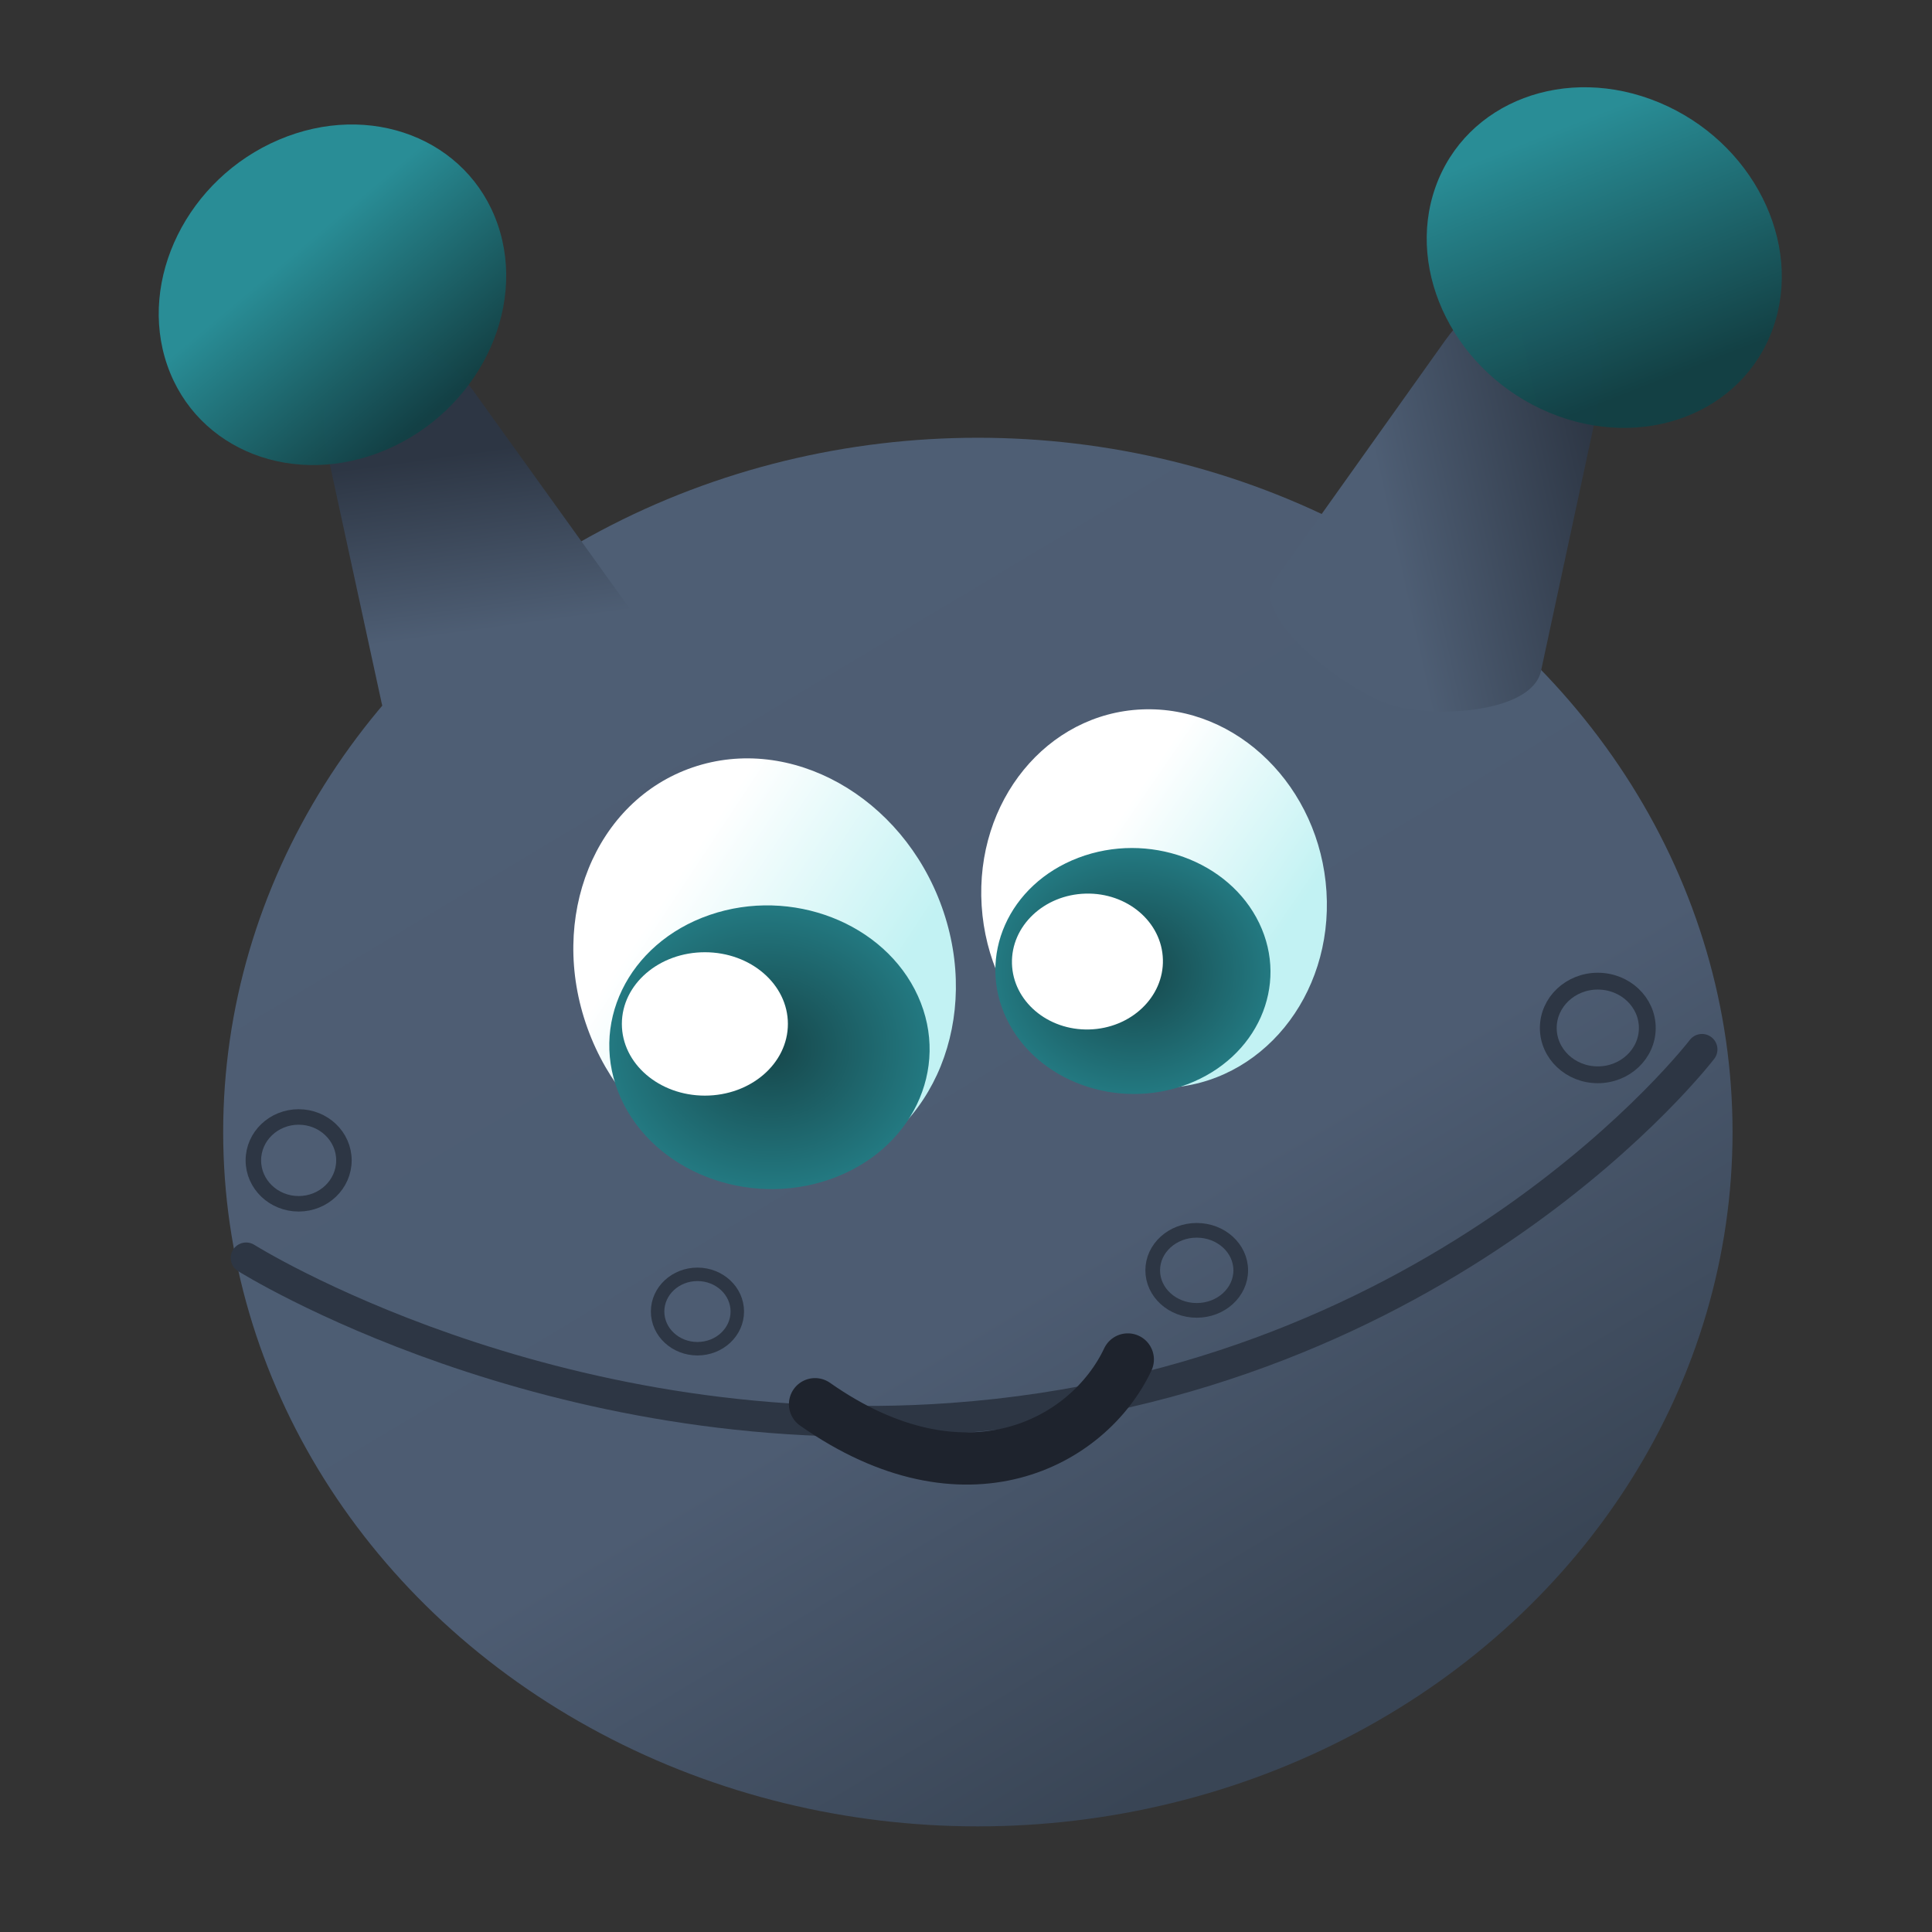 <?xml version="1.0" encoding="UTF-8" standalone="no"?>
<!-- Created with Inkscape (http://www.inkscape.org/) -->

<svg
   xmlns:dc="http://purl.org/dc/elements/1.1/"
   xmlns:cc="http://creativecommons.org/ns#"
   xmlns:rdf="http://www.w3.org/1999/02/22-rdf-syntax-ns#"
   xmlns:svg="http://www.w3.org/2000/svg"
   xmlns="http://www.w3.org/2000/svg"
   xmlns:xlink="http://www.w3.org/1999/xlink"
   xmlns:sodipodi="http://sodipodi.sourceforge.net/DTD/sodipodi-0.dtd"
   xmlns:inkscape="http://www.inkscape.org/namespaces/inkscape"
   width="64"
   height="64"
   id="svg4152"
   version="1.1"
   inkscape:version="0.91 r"
   viewBox="0 0 64 64"
   sodipodi:docname="robot.svg">
  <rect x="0" y="0" width="64" height="64" fill="#333333" stroke="none"/>
  <defs
     id="defs4154">
    <inkscape:path-effect
       effect="spiro"
       id="path-effect4908"
       is_visible="true" />
    <linearGradient
       inkscape:collect="always"
       id="linearGradient4898">
      <stop
         style="stop-color:#242932;stop-opacity:1"
         offset="0"
         id="stop4900" />
      <stop
         id="stop4902"
         offset="0.434"
         style="stop-color:#2d3643;stop-opacity:1" />
      <stop
         style="stop-color:#2c3542;stop-opacity:1"
         offset="1"
         id="stop4904" />
    </linearGradient>
    <linearGradient
       id="linearGradient4845"
       inkscape:collect="always">
      <stop
         id="stop4847"
         offset="0"
         style="stop-color:#4e5e74;stop-opacity:1;" />
      <stop
         style="stop-color:#4d5c72;stop-opacity:1;"
         offset="0.632"
         id="stop4851" />
      <stop
         id="stop4849"
         offset="1"
         style="stop-color:#394555;stop-opacity:1" />
    </linearGradient>
    <linearGradient
       id="linearGradient4803"
       inkscape:collect="always">
      <stop
         id="stop4805"
         offset="0"
         style="stop-color:#16464a;stop-opacity:1" />
      <stop
         id="stop4807"
         offset="1"
         style="stop-color:#237981;stop-opacity:1" />
    </linearGradient>
    <linearGradient
       inkscape:collect="always"
       id="linearGradient4768">
      <stop
         style="stop-color:#c2f2f3;stop-opacity:1;"
         offset="0"
         id="stop4770" />
      <stop
         style="stop-color:#ffffff;stop-opacity:1"
         offset="1"
         id="stop4772" />
    </linearGradient>
    <linearGradient
       inkscape:collect="always"
       id="linearGradient4752">
      <stop
         style="stop-color:#4e5e74;stop-opacity:1;"
         offset="0"
         id="stop4754" />
      <stop
         style="stop-color:#2d3644;stop-opacity:1"
         offset="1"
         id="stop4756" />
    </linearGradient>
    <linearGradient
       inkscape:collect="always"
       id="linearGradient4736">
      <stop
         style="stop-color:#298d96;stop-opacity:1;"
         offset="0"
         id="stop4738" />
      <stop
         style="stop-color:#134145;stop-opacity:0.991"
         offset="1"
         id="stop4740" />
    </linearGradient>
    <radialGradient
       inkscape:collect="always"
       xlink:href="#linearGradient4898"
       id="radialGradient4896"
       cx="36.683"
       cy="49.391"
       fx="36.683"
       fy="49.391"
       r="9.414"
       gradientTransform="matrix(0.961,-0.276,0.15,0.524,35.75,-1.186)"
       gradientUnits="userSpaceOnUse" />
    <radialGradient
       inkscape:collect="always"
       xlink:href="#linearGradient4803"
       id="radialGradient4801-0-0"
       cx="-41.742"
       cy="7.302"
       fx="-41.742"
       fy="7.302"
       r="4.809"
       gradientTransform="matrix(0.866,0,0,0.93,-7.42,13.131)"
       gradientUnits="userSpaceOnUse" />
    <radialGradient
       inkscape:collect="always"
       xlink:href="#linearGradient4803"
       id="radialGradient4801-06"
       cx="-41.742"
       cy="7.302"
       fx="-41.742"
       fy="7.302"
       r="4.809"
       gradientTransform="matrix(1,0,0,1.082,0.465,1.031)"
       gradientUnits="userSpaceOnUse" />
    <linearGradient
       inkscape:collect="always"
       xlink:href="#linearGradient4768"
       id="linearGradient4774-4"
       x1="37.841"
       y1="34.12"
       x2="32.663"
       y2="30.139"
       gradientUnits="userSpaceOnUse"
       gradientTransform="translate(0.074,1.803)" />
    <linearGradient
       inkscape:collect="always"
       xlink:href="#linearGradient4768"
       id="linearGradient4782-5"
       x1="14.406"
       y1="41.351"
       x2="9.727"
       y2="35.216"
       gradientUnits="userSpaceOnUse"
       gradientTransform="translate(1.594,-0.468)" />
    <linearGradient
       inkscape:collect="always"
       xlink:href="#linearGradient4736"
       id="linearGradient4750-8"
       x1="-50.8"
       y1="-15.586"
       x2="-56.716"
       y2="-9.154"
       gradientUnits="userSpaceOnUse"
       gradientTransform="translate(1.365,0.293)" />
    <linearGradient
       inkscape:collect="always"
       xlink:href="#linearGradient4736"
       id="linearGradient4742-8"
       x1="3.243"
       y1="10.44"
       x2="5.385"
       y2="17.243"
       gradientUnits="userSpaceOnUse"
       gradientTransform="translate(1.464,1.667)" />
    <linearGradient
       inkscape:collect="always"
       xlink:href="#linearGradient4752"
       id="linearGradient4758-4"
       x1="20.068"
       y1="22.722"
       x2="18.813"
       y2="13.972"
       gradientUnits="userSpaceOnUse"
       gradientTransform="matrix(0.7,0,0,0.67,4.889,5.264)" />
    <linearGradient
       inkscape:collect="always"
       xlink:href="#linearGradient4752"
       id="linearGradient4766-4"
       x1="46.325"
       y1="23.562"
       x2="56.205"
       y2="21.444"
       gradientUnits="userSpaceOnUse"
       gradientTransform="matrix(0.733,0,0,0.708,12.613,3.166)" />
    <linearGradient
       gradientTransform="translate(0.643,0.501)"
       inkscape:collect="always"
       xlink:href="#linearGradient4845"
       id="linearGradient4843-0"
       x1="23"
       y1="16"
       x2="45.75"
       y2="54"
       gradientUnits="userSpaceOnUse" />
    <radialGradient
       inkscape:collect="always"
       xlink:href="#linearGradient4803"
       id="radialGradient4801-0"
       cx="-41.742"
       cy="7.302"
       fx="-41.742"
       fy="7.302"
       r="4.809"
       gradientTransform="matrix(0.866,0,0,0.93,18.685,-48.412)"
       gradientUnits="userSpaceOnUse" />
    <radialGradient
       inkscape:collect="always"
       xlink:href="#linearGradient4803"
       id="radialGradient4801"
       cx="-41.742"
       cy="7.302"
       fx="-41.742"
       fy="7.302"
       r="4.809"
       gradientTransform="matrix(1,0,0,1.082,27.593,-66.483)"
       gradientUnits="userSpaceOnUse" />
    <linearGradient
       inkscape:collect="always"
       xlink:href="#linearGradient4768"
       id="linearGradient4774"
       x1="37.841"
       y1="34.12"
       x2="32.663"
       y2="30.139"
       gradientUnits="userSpaceOnUse"
       gradientTransform="translate(-68.571,-2.699)" />
    <linearGradient
       inkscape:collect="always"
       xlink:href="#linearGradient4768"
       id="linearGradient4782"
       x1="14.406"
       y1="41.351"
       x2="9.727"
       y2="35.216"
       gradientUnits="userSpaceOnUse"
       gradientTransform="translate(-68.093,-27.243)" />
    <linearGradient
       inkscape:collect="always"
       xlink:href="#linearGradient4736"
       id="linearGradient4750"
       x1="-50.8"
       y1="-15.586"
       x2="-56.716"
       y2="-9.154"
       gradientUnits="userSpaceOnUse"
       gradientTransform="translate(70.642,26.827)" />
    <linearGradient
       inkscape:collect="always"
       xlink:href="#linearGradient4736"
       id="linearGradient4742"
       x1="3.243"
       y1="10.44"
       x2="5.385"
       y2="17.243"
       gradientUnits="userSpaceOnUse"
       gradientTransform="translate(-66.956,-28.421)" />
    <linearGradient
       inkscape:collect="always"
       xlink:href="#linearGradient4752"
       id="linearGradient4758"
       x1="20.068"
       y1="22.722"
       x2="18.813"
       y2="13.972"
       gradientUnits="userSpaceOnUse"
       gradientTransform="matrix(0.7,0,0,0.67,-67.912,3.633)" />
    <linearGradient
       inkscape:collect="always"
       xlink:href="#linearGradient4752"
       id="linearGradient4766"
       x1="46.325"
       y1="23.562"
       x2="56.205"
       y2="21.444"
       gradientUnits="userSpaceOnUse"
       gradientTransform="matrix(0.733,0,0,0.708,-60.188,1.536)" />
    <linearGradient
       gradientTransform="translate(-72.159,-1.129)"
       inkscape:collect="always"
       xlink:href="#linearGradient4845"
       id="linearGradient4843"
       x1="23"
       y1="16"
       x2="45.75"
       y2="54"
       gradientUnits="userSpaceOnUse" />
  </defs>
  <sodipodi:namedview
     id="base"
     pagecolor="#ffffff"
     bordercolor="#666666"
     borderopacity="1.0"
     inkscape:pageopacity="0.0"
     inkscape:pageshadow="2"
     inkscape:zoom="2.8284271"
     inkscape:cx="16.740179"
     inkscape:cy="30.541094"
     inkscape:current-layer="layer1"
     showgrid="true"
     inkscape:document-units="px"
     inkscape:grid-bbox="true"
     inkscape:window-width="1366"
     inkscape:window-height="710"
     inkscape:window-x="0"
     inkscape:window-y="0"
     inkscape:window-maximized="1" />
  <g
     id="layer1"
     inkscape:label="Layer 1"
     inkscape:groupmode="layer">
    <path
       style="fill:none;fill-rule:evenodd;stroke:#000000;stroke-width:1.5;stroke-linecap:round;stroke-linejoin:round;stroke-miterlimit:4;stroke-dasharray:none;stroke-opacity:1"
       d="m 108.5,32 1.5,-5.5 5.75,3.25 0,0 0,0"
       id="path4719"
       inkscape:connector-curvature="0" />
    <path
       style="fill:none;fill-rule:evenodd;stroke:#000000;stroke-width:1.447;stroke-linecap:round;stroke-linejoin:round;stroke-miterlimit:4;stroke-dasharray:none;stroke-opacity:1"
       d="m 121.479,27.867 3.767,-4.03 3.367,4.979 0,0 0,0"
       id="path4719-1"
       inkscape:connector-curvature="0"
       inkscape:transform-center-x="0.78231843"
       inkscape:transform-center-y="0.11090331" />
    <rect
       style="opacity:1;fill:#ffffff;fill-opacity:1;fill-rule:nonzero;stroke:#333d4b;stroke-width:0.863;stroke-linecap:round;stroke-linejoin:round;stroke-miterlimit:4;stroke-dasharray:none;stroke-opacity:1"
       id="rect4853"
       width="19.349"
       height="7.781"
       x="81.652"
       y="36.304"
       ry="3.433"
       transform="matrix(0.995,0.098,-0.019,1,0,0)" />
    <path
       style="fill:none;fill-rule:evenodd;stroke:#333d4b;stroke-width:0.65;stroke-linecap:butt;stroke-linejoin:miter;stroke-miterlimit:4;stroke-dasharray:none;stroke-opacity:1"
       d="m 81.007,48.147 18.247,1.811 0,0"
       id="path4855"
       inkscape:connector-curvature="0" />
    <path
       style="opacity:1;fill:url(#radialGradient4896);fill-opacity:1;fill-rule:nonzero;stroke:#2d3644;stroke-width:1.051;stroke-linecap:round;stroke-linejoin:round;stroke-miterlimit:4;stroke-dasharray:none;stroke-opacity:1"
       d="m 69.191,13.185 c 6.09,0.828 12.507,-1.728 17.776,-3.706 l -2.914,7.697 -10.781,0.412 z"
       id="rect4885"
       inkscape:connector-curvature="0"
       sodipodi:nodetypes="ccccc" />
    <ellipse
       style="opacity:1;fill:url(#linearGradient4843-0);fill-opacity:1;fill-rule:nonzero;stroke:none;stroke-width:22.1;stroke-linecap:butt;stroke-linejoin:round;stroke-miterlimit:4;stroke-dasharray:none;stroke-opacity:1"
       id="path4700-9"
       cx="32.393"
       cy="37.501"
       rx="25"
       ry="23" />
    <path
       style="opacity:1;fill:url(#linearGradient4766-4);fill-opacity:1;fill-rule:nonzero;stroke:none;stroke-width:22.1;stroke-linecap:butt;stroke-linejoin:round;stroke-miterlimit:4;stroke-dasharray:none;stroke-opacity:1"
       d="m 51.444,9.8 c 1.415,0.545 1.845,2.01 1.535,3.45 l -1.931,8.975 c -0.31,1.44 -3.758,1.602 -5.173,1.057 -1.415,-0.545 -4.509,-2.86 -3.647,-4.072 l 5.642,-7.927 c 0.863,-1.212 2.158,-2.027 3.573,-1.483 z"
       id="rect4702-0"
       inkscape:connector-curvature="0"
       sodipodi:nodetypes="sssssss" />
    <path
       sodipodi:nodetypes="sssssss"
       inkscape:connector-curvature="0"
       id="path4705-8"
       d="m 12.267,11.54 c -1.351,0.516 -1.761,1.901 -1.466,3.264 l 1.843,8.492 c 0.296,1.363 3.587,1.516 4.938,1 1.351,-0.516 4.304,-2.706 3.481,-3.853 L 15.677,12.943 C 14.853,11.796 13.617,11.025 12.267,11.54 Z"
       style="opacity:1;fill:url(#linearGradient4758-4);fill-opacity:1;fill-rule:nonzero;stroke:none;stroke-width:22.1;stroke-linecap:butt;stroke-linejoin:round;stroke-miterlimit:4;stroke-dasharray:none;stroke-opacity:1" />
    <ellipse
       style="opacity:1;fill:url(#linearGradient4742-8);fill-opacity:1;fill-rule:nonzero;stroke:none;stroke-width:22.1;stroke-linecap:butt;stroke-linejoin:round;stroke-miterlimit:4;stroke-dasharray:none;stroke-opacity:1"
       id="path4707-1"
       cx="7.232"
       cy="13.333"
       rx="5.949"
       ry="5.434"
       transform="matrix(0.92,-0.392,0.327,0.945,0,0)" />
    <ellipse
       transform="matrix(-0.923,-0.385,-0.334,0.943,0,0)"
       ry="5.447"
       rx="6.058"
       cy="-12.597"
       cx="-53.018"
       id="ellipse4709-3"
       style="opacity:1;fill:url(#linearGradient4750-8);fill-opacity:1;fill-rule:nonzero;stroke:none;stroke-width:22.1;stroke-linecap:butt;stroke-linejoin:round;stroke-miterlimit:4;stroke-dasharray:none;stroke-opacity:1" />
    <ellipse
       style="opacity:1;fill:url(#linearGradient4782-5);fill-opacity:1;fill-rule:nonzero;stroke:none;stroke-width:22.1;stroke-linecap:butt;stroke-linejoin:round;stroke-miterlimit:4;stroke-dasharray:none;stroke-opacity:1"
       id="path4711-1"
       cx="13.011"
       cy="38.522"
       rx="6.206"
       ry="7.042"
       transform="matrix(0.946,-0.323,0.338,0.941,0,0)" />
    <ellipse
       transform="matrix(0.999,-0.041,0.063,0.998,0,0)"
       ry="6.281"
       rx="5.717"
       cy="31.319"
       cx="36.293"
       id="ellipse4713-1"
       style="opacity:1;fill:url(#linearGradient4774-4);fill-opacity:1;fill-rule:nonzero;stroke:none;stroke-width:22.1;stroke-linecap:butt;stroke-linejoin:round;stroke-miterlimit:4;stroke-dasharray:none;stroke-opacity:1" />
    <ellipse
       transform="matrix(-0.413,-0.911,0.945,-0.326,0,0)"
       ry="5.205"
       rx="4.809"
       cy="8.933"
       cx="-41.277"
       id="ellipse4797-0"
       style="opacity:1;fill:url(#radialGradient4801-06);fill-opacity:1;fill-rule:nonzero;stroke:none;stroke-width:22.1;stroke-linecap:butt;stroke-linejoin:round;stroke-miterlimit:4;stroke-dasharray:none;stroke-opacity:1" />
    <ellipse
       style="opacity:1;fill:#ffffff;fill-opacity:1;fill-rule:nonzero;stroke:none;stroke-width:1.447;stroke-linecap:round;stroke-linejoin:round;stroke-miterlimit:4;stroke-dasharray:none;stroke-opacity:1"
       id="path4809-3"
       cx="23.35"
       cy="33.919"
       rx="2.75"
       ry="2.375" />
    <ellipse
       transform="matrix(-0.434,-0.901,0.935,-0.355,0,0)"
       ry="4.473"
       rx="4.163"
       cy="19.924"
       cx="-43.55"
       id="ellipse4797-1-4"
       style="opacity:1;fill:url(#radialGradient4801-0-0);fill-opacity:1;fill-rule:nonzero;stroke:none;stroke-width:22.1;stroke-linecap:butt;stroke-linejoin:round;stroke-miterlimit:4;stroke-dasharray:none;stroke-opacity:1" />
    <ellipse
       ry="2.25"
       rx="2.5"
       cy="32.801"
       cx="35.137"
       id="ellipse4835-0"
       style="opacity:1;fill:#ffffff;fill-opacity:1;fill-rule:nonzero;stroke:none;stroke-width:1.447;stroke-linecap:round;stroke-linejoin:round;stroke-miterlimit:4;stroke-dasharray:none;stroke-opacity:1"
       transform="matrix(1,-0.027,0.027,1,0,0)" />
    <path
       style="fill:none;fill-rule:evenodd;stroke:#2d3644;stroke-width:1.023px;stroke-linecap:round;stroke-linejoin:round;stroke-opacity:1"
       d="m 8.154,41.671 c 0,0 9.98,6.276 23.375,5.314 C 47.948,45.804 56.381,34.763 56.381,34.763"
       id="path4857-3"
       inkscape:connector-curvature="0"
       sodipodi:nodetypes="csc" />
    <ellipse
       style="opacity:1;fill:none;fill-opacity:1;fill-rule:nonzero;stroke:#2d3644;stroke-width:0.513;stroke-linecap:round;stroke-linejoin:round;stroke-miterlimit:4;stroke-dasharray:none;stroke-opacity:1"
       id="path4859-9"
       cx="9.893"
       cy="38.439"
       rx="1.5"
       ry="1.438" />
    <ellipse
       cy="43.446"
       cx="23.104"
       id="ellipse4861-1"
       style="opacity:1;fill:none;fill-opacity:1;fill-rule:nonzero;stroke:#2d3644;stroke-width:0.446;stroke-linecap:round;stroke-linejoin:round;stroke-miterlimit:4;stroke-dasharray:none;stroke-opacity:1"
       rx="1.32"
       ry="1.232" />
    <ellipse
       style="opacity:1;fill:none;fill-opacity:1;fill-rule:nonzero;stroke:#2d3644;stroke-width:0.557;stroke-linecap:round;stroke-linejoin:round;stroke-miterlimit:4;stroke-dasharray:none;stroke-opacity:1"
       id="ellipse4872-9"
       cx="52.929"
       cy="34.053"
       rx="1.64"
       ry="1.551" />
    <ellipse
       cy="42.082"
       cx="-39.643"
       id="circle4883-6"
       style="opacity:1;fill:none;fill-opacity:1;fill-rule:nonzero;stroke:#2d3644;stroke-width:0.486;stroke-linecap:round;stroke-linejoin:round;stroke-miterlimit:4;stroke-dasharray:none;stroke-opacity:1"
       rx="1.458"
       ry="1.326"
       transform="scale(-1,1)" />
    <path
       style="fill:none;fill-rule:evenodd;stroke:#1e232d;stroke-width:1.73;stroke-linecap:round;stroke-linejoin:miter;stroke-miterlimit:4;stroke-dasharray:none;stroke-opacity:1"
       d="m 26.999,46.516 c 4.985,3.503 9.062,1.275 10.361,-1.482"
       id="path4906-9"
       inkscape:connector-curvature="0"
       sodipodi:nodetypes="cc" />
    <ellipse
       style="opacity:1;fill:url(#linearGradient4843);fill-opacity:1;fill-rule:nonzero;stroke:none;stroke-width:22.1;stroke-linecap:butt;stroke-linejoin:round;stroke-miterlimit:4;stroke-dasharray:none;stroke-opacity:1"
       id="path4700"
       cx="-40.409"
       cy="35.871"
       rx="25"
       ry="23" />
    <path
       style="opacity:1;fill:url(#linearGradient4766);fill-opacity:1;fill-rule:nonzero;stroke:none;stroke-width:22.1;stroke-linecap:butt;stroke-linejoin:round;stroke-miterlimit:4;stroke-dasharray:none;stroke-opacity:1"
       d="m -21.357,8.169 c 1.415,0.545 1.845,2.01 1.535,3.45 l -1.931,8.975 c -0.31,1.44 -3.758,1.602 -5.173,1.057 -1.415,-0.545 -4.509,-2.86 -3.647,-4.072 l 5.642,-7.927 c 0.863,-1.212 2.158,-2.027 3.573,-1.483 z"
       id="rect4702"
       inkscape:connector-curvature="0"
       sodipodi:nodetypes="sssssss" />
    <path
       sodipodi:nodetypes="sssssss"
       inkscape:connector-curvature="0"
       id="path4705"
       d="m -60.534,9.91 c -1.351,0.516 -1.761,1.901 -1.466,3.264 l 1.843,8.492 c 0.296,1.363 3.587,1.516 4.938,1 1.351,-0.516 4.304,-2.706 3.481,-3.853 l -5.386,-7.5 c -0.824,-1.147 -2.06,-1.918 -3.41,-1.403 z"
       style="opacity:1;fill:url(#linearGradient4758);fill-opacity:1;fill-rule:nonzero;stroke:none;stroke-width:22.1;stroke-linecap:butt;stroke-linejoin:round;stroke-miterlimit:4;stroke-dasharray:none;stroke-opacity:1" />
    <ellipse
       style="opacity:1;fill:url(#linearGradient4742);fill-opacity:1;fill-rule:nonzero;stroke:none;stroke-width:22.1;stroke-linecap:butt;stroke-linejoin:round;stroke-miterlimit:4;stroke-dasharray:none;stroke-opacity:1"
       id="path4707"
       cx="-61.189"
       cy="-16.755"
       rx="5.949"
       ry="5.434"
       transform="matrix(0.92,-0.392,0.327,0.945,0,0)" />
    <ellipse
       transform="matrix(-0.923,-0.385,-0.334,0.943,0,0)"
       ry="5.447"
       rx="6.058"
       cy="13.937"
       cx="16.259"
       id="ellipse4709"
       style="opacity:1;fill:url(#linearGradient4750);fill-opacity:1;fill-rule:nonzero;stroke:none;stroke-width:22.1;stroke-linecap:butt;stroke-linejoin:round;stroke-miterlimit:4;stroke-dasharray:none;stroke-opacity:1" />
    <ellipse
       style="opacity:1;fill:url(#linearGradient4782);fill-opacity:1;fill-rule:nonzero;stroke:none;stroke-width:22.1;stroke-linecap:butt;stroke-linejoin:round;stroke-miterlimit:4;stroke-dasharray:none;stroke-opacity:1"
       id="path4711"
       cx="-56.676"
       cy="11.747"
       rx="6.206"
       ry="7.042"
       transform="matrix(0.946,-0.323,0.338,0.941,0,0)" />
    <ellipse
       transform="matrix(1,-0.014,0.035,0.999,0,0)"
       ry="6.281"
       rx="5.717"
       cy="26.818"
       cx="-32.352"
       id="ellipse4713"
       style="opacity:1;fill:url(#linearGradient4774);fill-opacity:1;fill-rule:nonzero;stroke:none;stroke-width:22.1;stroke-linecap:butt;stroke-linejoin:round;stroke-miterlimit:4;stroke-dasharray:none;stroke-opacity:1" />
    <ellipse
       transform="matrix(-0.413,-0.911,0.945,-0.326,0,0)"
       ry="5.205"
       rx="4.809"
       cy="-58.58"
       cx="-14.149"
       id="ellipse4797"
       style="opacity:1;fill:url(#radialGradient4801);fill-opacity:1;fill-rule:nonzero;stroke:none;stroke-width:22.1;stroke-linecap:butt;stroke-linejoin:round;stroke-miterlimit:4;stroke-dasharray:none;stroke-opacity:1" />
    <ellipse
       style="opacity:1;fill:#ffffff;fill-opacity:1;fill-rule:nonzero;stroke:none;stroke-width:1.447;stroke-linecap:round;stroke-linejoin:round;stroke-miterlimit:4;stroke-dasharray:none;stroke-opacity:1"
       id="path4809"
       cx="-51.659"
       cy="31.246"
       rx="2.75"
       ry="2.375" />
    <ellipse
       transform="matrix(-0.409,-0.912,0.944,-0.329,0,0)"
       ry="4.473"
       rx="4.163"
       cy="-41.619"
       cx="-17.445"
       id="ellipse4797-1"
       style="opacity:1;fill:url(#radialGradient4801-0);fill-opacity:1;fill-rule:nonzero;stroke:none;stroke-width:22.1;stroke-linecap:butt;stroke-linejoin:round;stroke-miterlimit:4;stroke-dasharray:none;stroke-opacity:1" />
    <ellipse
       ry="2.25"
       rx="2.5"
       cy="29.246"
       cx="-33.659"
       id="ellipse4835"
       style="opacity:1;fill:#ffffff;fill-opacity:1;fill-rule:nonzero;stroke:none;stroke-width:1.447;stroke-linecap:round;stroke-linejoin:round;stroke-miterlimit:4;stroke-dasharray:none;stroke-opacity:1" />
    <path
       style="fill:none;fill-rule:evenodd;stroke:#2d3644;stroke-width:1.023px;stroke-linecap:round;stroke-linejoin:round;stroke-opacity:1"
       d="m -64.397,40.79 c 0,0 9.98,6.276 23.375,5.314 16.418,-1.18 24.852,-12.221 24.852,-12.221"
       id="path4857"
       inkscape:connector-curvature="0"
       sodipodi:nodetypes="csc" />
    <ellipse
       style="opacity:1;fill:none;fill-opacity:1;fill-rule:nonzero;stroke:#2d3644;stroke-width:0.513;stroke-linecap:round;stroke-linejoin:round;stroke-miterlimit:4;stroke-dasharray:none;stroke-opacity:1"
       id="path4859"
       cx="-47.159"
       cy="48.808"
       rx="1.5"
       ry="1.438" />
    <ellipse
       cy="44.815"
       cx="-60.697"
       id="ellipse4861"
       style="opacity:1;fill:none;fill-opacity:1;fill-rule:nonzero;stroke:#2d3644;stroke-width:0.446;stroke-linecap:round;stroke-linejoin:round;stroke-miterlimit:4;stroke-dasharray:none;stroke-opacity:1"
       rx="1.32"
       ry="1.232" />
    <ellipse
       style="opacity:1;fill:none;fill-opacity:1;fill-rule:nonzero;stroke:#2d3644;stroke-width:0.557;stroke-linecap:round;stroke-linejoin:round;stroke-miterlimit:4;stroke-dasharray:none;stroke-opacity:1"
       id="ellipse4872"
       cx="-29.872"
       cy="46.673"
       rx="1.64"
       ry="1.551" />
    <ellipse
       cy="39.951"
       cx="18.909"
       id="circle4883"
       style="opacity:1;fill:none;fill-opacity:1;fill-rule:nonzero;stroke:#2d3644;stroke-width:0.486;stroke-linecap:round;stroke-linejoin:round;stroke-miterlimit:4;stroke-dasharray:none;stroke-opacity:1"
       rx="1.458"
       ry="1.326"
       transform="scale(-1,1)" />
    <path
       style="fill:none;fill-rule:evenodd;stroke:#1e232d;stroke-width:1.782;stroke-linecap:round;stroke-linejoin:miter;stroke-miterlimit:4;stroke-dasharray:none;stroke-opacity:1"
       d="m -42.412,39.224 c 3.641,4.022 6.592,1.278 7.521,-2.019"
       id="path4906"
       inkscape:connector-curvature="0"
       sodipodi:nodetypes="cc" />
  </g>
</svg>
